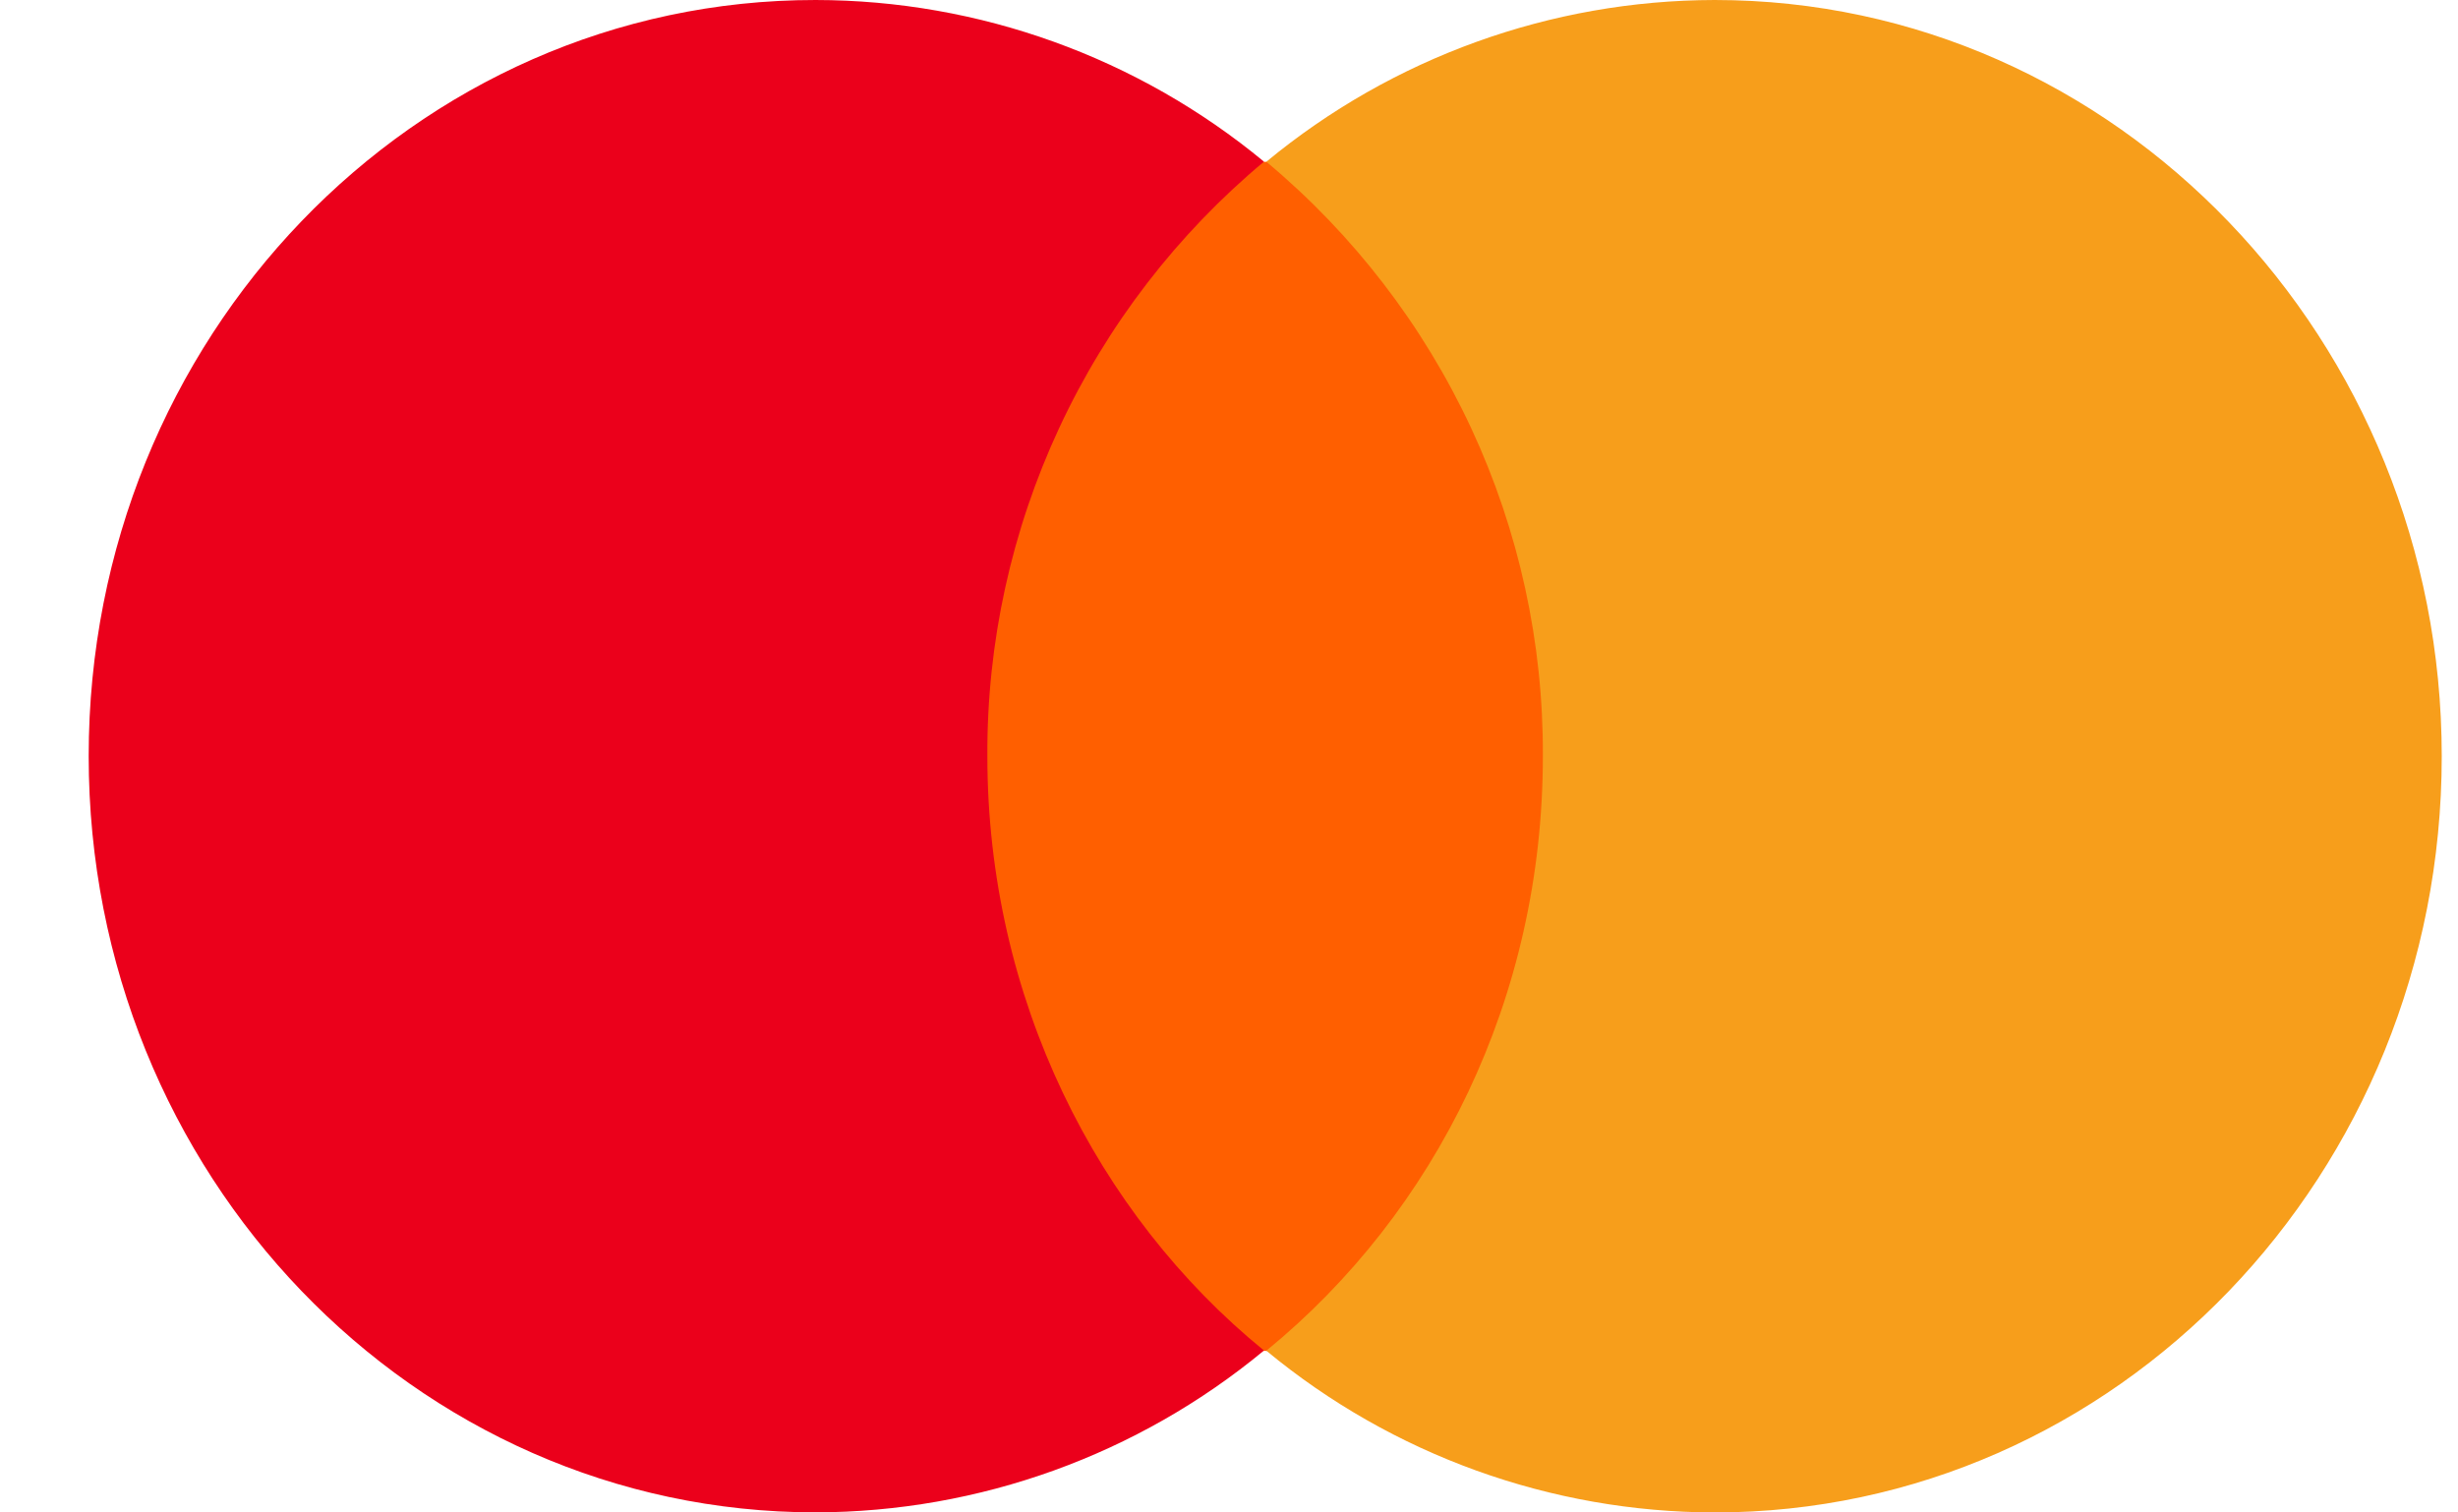 <svg width="26" height="16" viewBox="0 0 26 16" fill="none" xmlns="http://www.w3.org/2000/svg">
<g clip-path="url(#clip0_5898_443372)">
<path d="M16.746 1.712H10.016V14.291H16.746V1.712Z" fill="#FF5F00"/>
<path d="M10.444 7.999C10.438 6.8 10.698 5.614 11.204 4.527C11.71 3.44 12.45 2.478 13.37 1.71C12.036 0.607 10.359 0.002 8.627 2.09622e-07C4.378 -0.001 0.938 3.576 0.938 7.999C0.938 12.42 4.378 15.999 8.627 15.999C10.359 15.996 12.036 15.391 13.37 14.287C11.598 12.843 10.444 10.555 10.444 7.999Z" fill="#EB001B"/>
<path d="M25.828 8C25.828 12.422 22.387 16 18.137 16C16.406 15.997 14.729 15.393 13.395 14.289C15.188 12.822 16.32 10.556 16.32 8C16.326 6.801 16.067 5.615 15.561 4.528C15.055 3.441 14.315 2.479 13.395 1.711C14.729 0.608 16.405 0.003 18.137 0C22.389 0 25.828 3.6 25.828 8Z" fill="#F79E1B"/>
</g>
<defs>
<clipPath id="clip0_5898_443372">
<rect width="26" height="16" fill="white"/>
</clipPath>
</defs>
</svg>
